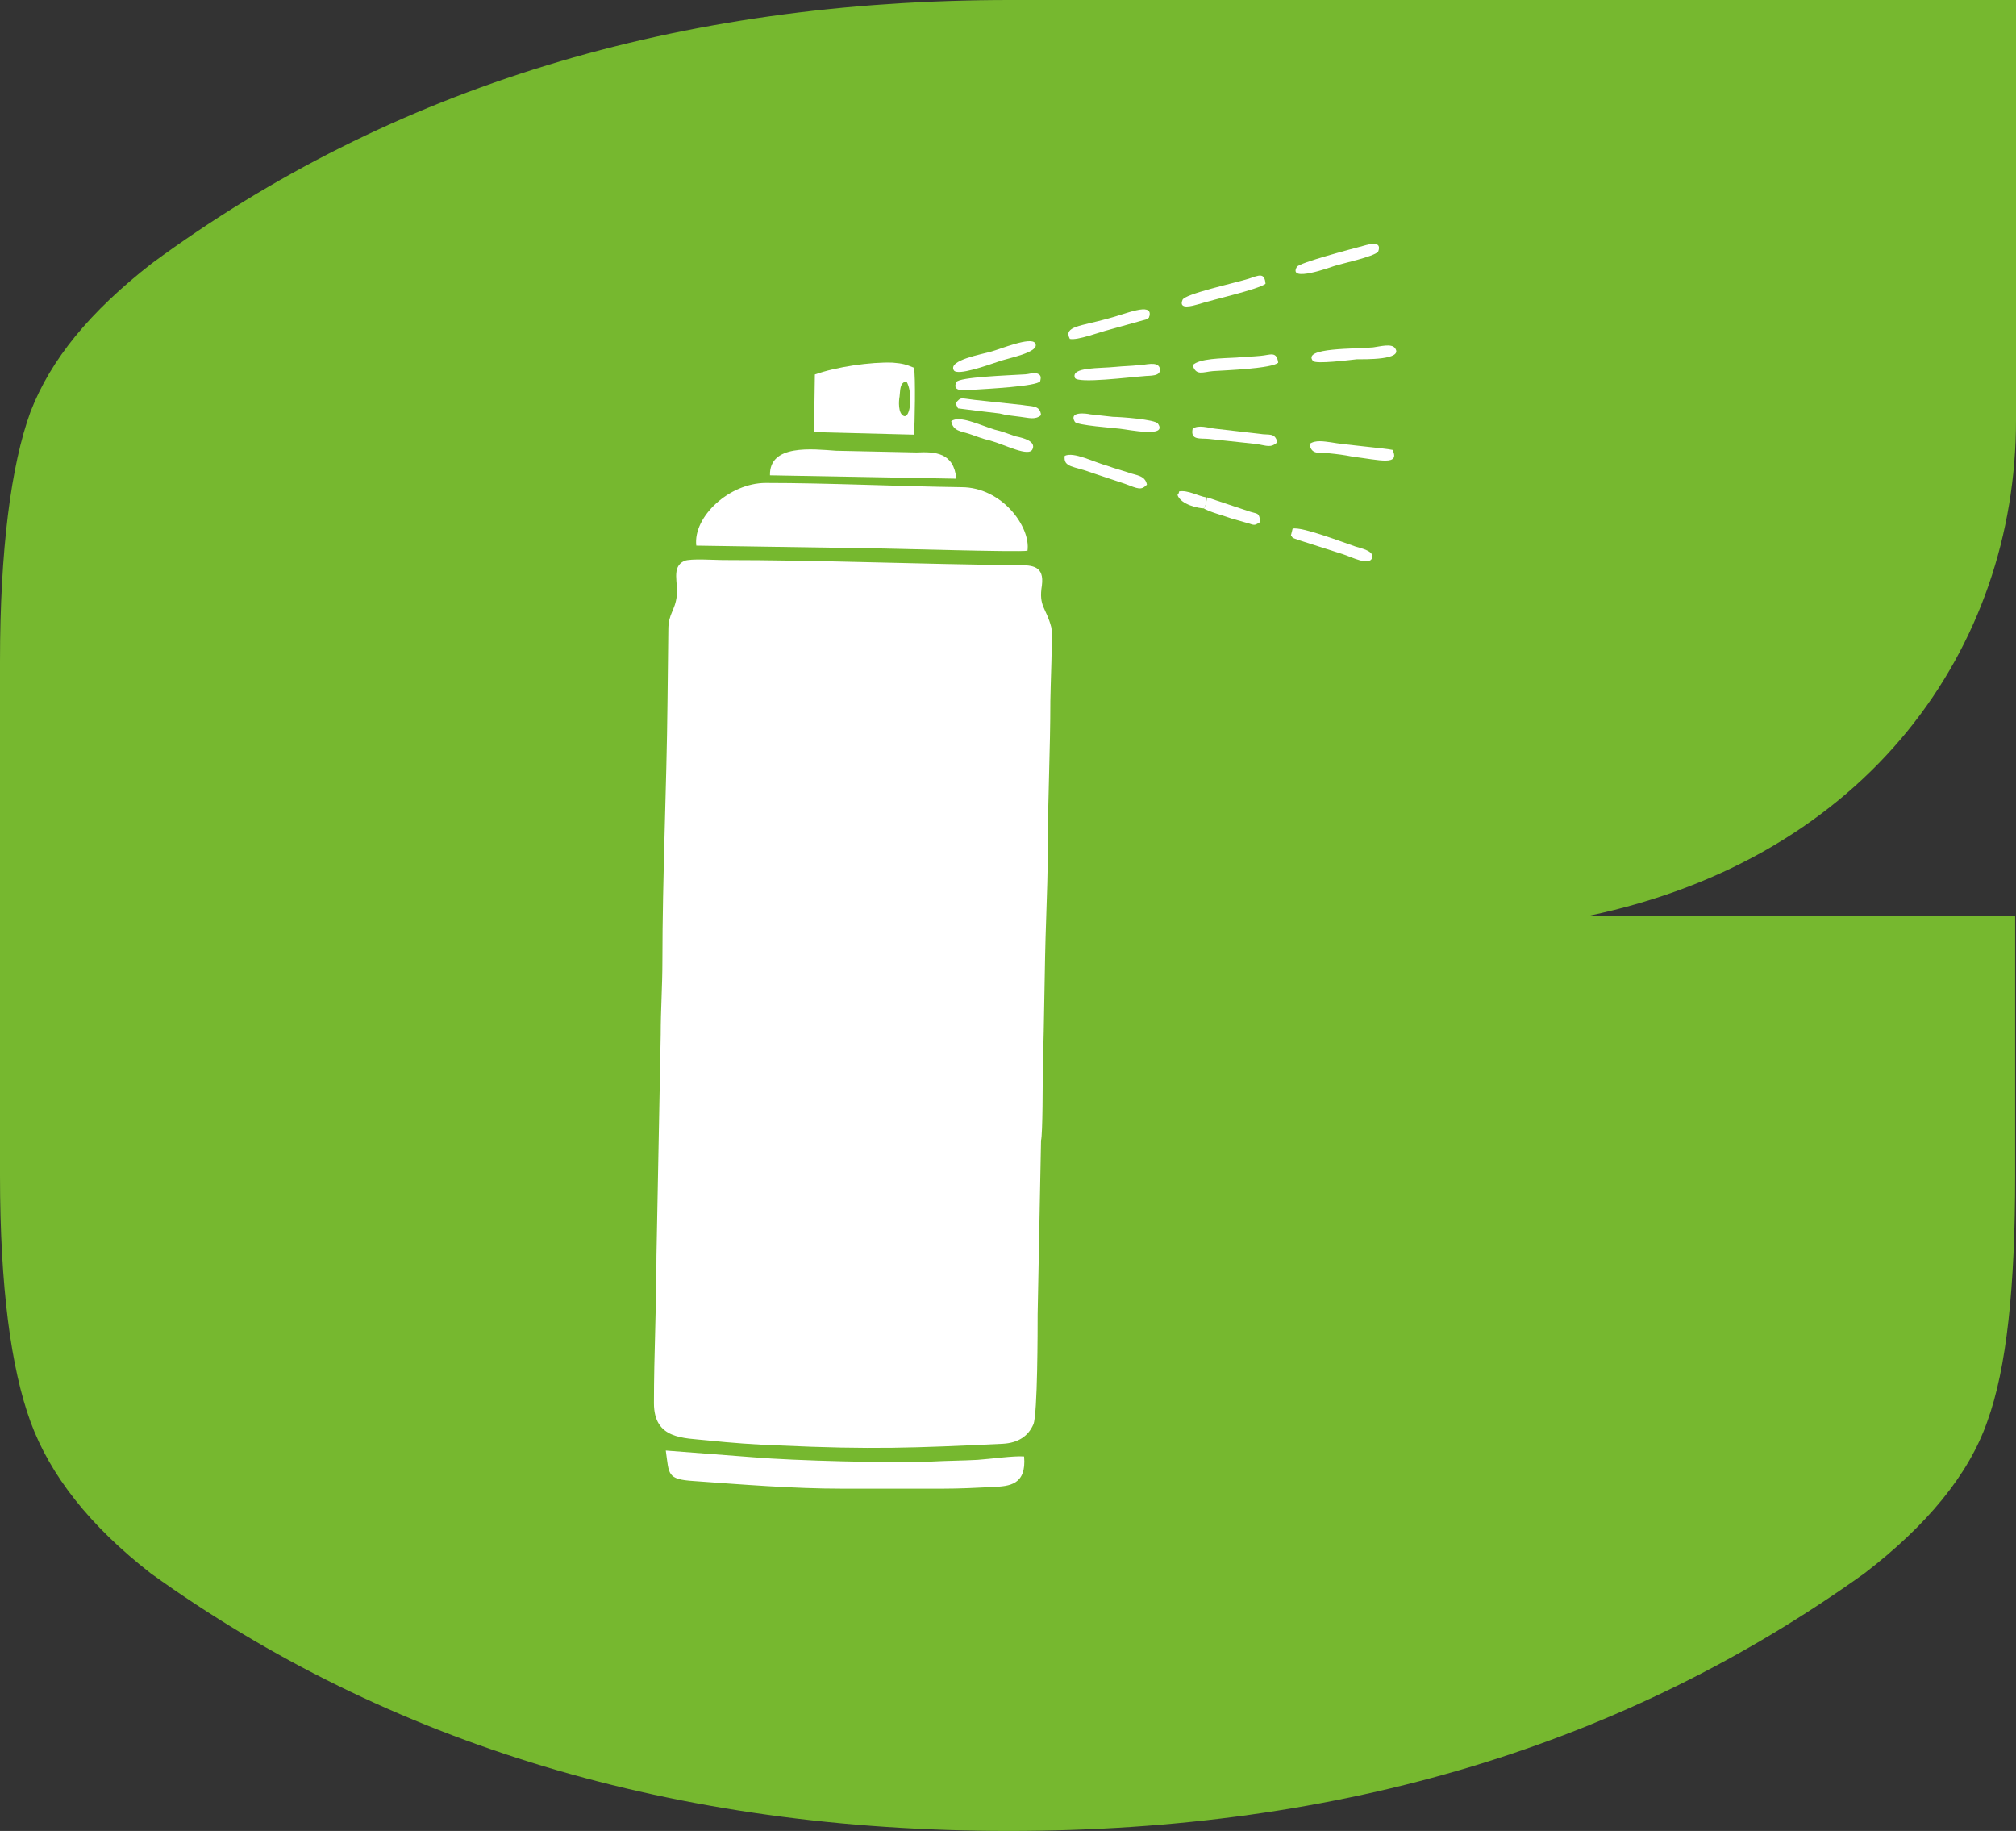 <?xml version="1.0" encoding="UTF-8"?> <!-- Generator: Adobe Illustrator 24.2.1, SVG Export Plug-In . SVG Version: 6.00 Build 0) --> <svg xmlns="http://www.w3.org/2000/svg" xmlns:xlink="http://www.w3.org/1999/xlink" version="1.1" id="Camada_1" x="0px" y="0px" viewBox="0 0 238 216.1" style="enable-background:new 0 0 238 216.1;" xml:space="preserve"><rect x="0" y="0" width="238" height="216.1" fill="#333333" stroke="none"/> <style type="text/css"> .st0{fill:#76B82F;} .st1{fill-rule:evenodd;clip-rule:evenodd;fill:#FFFFFF;} </style> <path class="st0" d="M238,49.6V0H119.2C80.1,0,46.3,10.2,17.9,31.1C10.6,36.8,6,42.4,3.6,48.6C1.3,54.9,0,64.9,0,78.1v60.6 c0,13.2,1.3,22.8,3.6,29.1c2.3,6.3,7,12.3,14.2,17.9c28.1,20.2,61.9,30.4,101.3,30.4c39.4,0,72.8-10.2,101-30.4 c7.3-5.6,12.3-11.6,14.5-17.9c2.3-6.3,3.3-15.9,3.3-29.1v-30.6h-50.4C220.6,101.2,238,76.4,238,49.6z"></path> <g> <g> <path class="st1" d="M122.9,134.6c0.2-0.7,0.2-7.1,0.2-8.6c0.2-5.5,0.2-11.9,0.4-17.4c0.1-2.9,0.2-5.9,0.2-8.7 c0-5.6,0.3-11.4,0.3-17.2c0-1.3,0.3-8.1,0.1-8.7c-0.6-2.3-1.5-2.4-1.1-4.9c0.3-2.3-1.1-2.4-2.8-2.4c-11.7-0.1-23.1-0.6-34.9-0.6 c-0.9,0-3.8-0.2-4.5,0.1c-1.6,0.7-0.7,2.7-0.9,4.1c-0.2,1.8-1,2.1-1,4L78.8,83c-0.1,9.9-0.6,20.7-0.6,30.4c0,3-0.2,5.8-0.2,8.7 l-0.5,26.1c0,5.9-0.3,11.6-0.3,17.4c0,4.3,3.5,4.1,6.3,4.4c2.9,0.3,5.6,0.5,8.5,0.6c10.9,0.5,15.9,0.3,26.4-0.2 c1.8-0.1,3-0.9,3.6-2.3c0.5-1.2,0.5-11.3,0.5-13L122.9,134.6z"></path> <path class="st1" d="M121.3,65c0.4-2.8-3-7.5-7.8-7.5C106,57.4,97.8,57,90.4,57c-4.3,0-8.6,4-8.2,7.4l19.6,0.3 C104.3,64.7,120.3,65.2,121.3,65z"></path> <path class="st1" d="M117.3,175.5c1.8-0.1,3.9-0.2,3.6-3.6c-1.2-0.1-4,0.3-5.5,0.4c-1.8,0.1-3.6,0.1-5.4,0.2 c-4.8,0.2-16.3-0.1-21-0.5l-10.4-0.8c0.4,2.8,0.1,3.4,3.3,3.6c5.6,0.4,11.7,0.9,17.5,0.9c3.9,0,7.9,0,11.9,0 C113.3,175.7,115.3,175.6,117.3,175.5z"></path> <path class="st1" d="M107,45c0.8,1.3,0.5,4.4-0.3,4.1c-0.7-0.3-0.6-1.8-0.5-2.3C106.3,46,106.2,45.2,107,45L107,45z M107.9,51.3 c0.1-1.2,0.2-7,0-7.9c-1-0.4-1.3-0.5-2.5-0.6c-2.6-0.1-6.7,0.5-9.2,1.4L96.1,51L107.9,51.3z"></path> <path class="st1" d="M112.9,56.5c-0.3-3.1-2.5-3.2-4.7-3.1l-9.5-0.2c-2.8-0.2-7.9-0.8-7.8,2.9L112.9,56.5z"></path> </g> <g> <path class="st1" d="M122.2,40.5c-0.5-0.8-4.1,0.7-5.2,1c-1,0.3-5.1,1-4.4,2.2c0.4,0.7,4-0.6,5.2-1 C118.8,42.3,122.9,41.6,122.2,40.5z"></path> <path class="st1" d="M119.9,51.5c-0.9-0.3-1.6-0.6-2.5-0.8c-1.9-0.6-4.1-1.7-5.1-1c0.2,1.2,1.2,1.2,2.1,1.5 c0.9,0.3,1.6,0.6,2.5,0.8c1.8,0.5,4.6,2,5,1C122.3,52.1,120.9,51.7,119.9,51.5z"></path> <path class="st1" d="M150.9,42.8c-0.2-1.4-0.9-0.9-2.1-0.8c-1,0.1-1.8,0.1-2.8,0.2c-1.8,0.1-4.4,0.1-5.2,0.9 c0.4,1.3,1.2,0.8,2.4,0.7C144.7,43.7,150.2,43.5,150.9,42.8z"></path> <path class="st1" d="M120.7,44.2c-1.5,0.1-7.5,0.3-7.8,0.9c-0.6,1.3,1.3,0.9,2,0.9c1.6-0.1,7.5-0.4,7.9-1c0-0.2,0.4-0.9-0.8-1 C121.7,44.1,121.1,44.2,120.7,44.2z"></path> <path class="st1" d="M164.7,41.1c-0.4-0.6-1.8-0.2-2.6-0.1c-2,0.2-8.4,0-7.1,1.6c0.3,0.4,4.3-0.1,5.2-0.2 C161.1,42.4,165.7,42.5,164.7,41.1z"></path> <path class="st1" d="M164.4,53.1c-0.9-0.2-5.7-0.6-7.3-0.9c-0.8-0.1-1.8-0.3-2.5,0.2c0.2,1.3,1.1,1,2.3,1.1c1,0.1,1.8,0.2,2.8,0.4 C162.9,54.3,165.3,55,164.4,53.1z"></path> <path class="st1" d="M139.6,35.4c-0.5,1.2,1.2,0.7,1.9,0.5c1.9-0.6,6.9-1.7,7.9-2.4c-0.1-1.4-0.8-1-2-0.6 C145.8,33.4,139.8,34.7,139.6,35.4z"></path> <path class="st1" d="M136.7,50c-0.3-0.5-4.5-0.8-5.3-0.8c-0.9-0.1-1.8-0.2-2.7-0.3c-0.4-0.1-2.6-0.4-1.8,0.9 c0.3,0.4,4.5,0.7,5.3,0.8C133.2,50.7,137.9,51.7,136.7,50z"></path> <path class="st1" d="M133.3,55.8c-0.9-0.3-1.7-0.5-2.5-0.8c-1.8-0.5-4-1.7-5.1-1.2c-0.2,1.4,1.1,1.2,3.2,2l3.9,1.3 c1.6,0.6,1.9,0.8,2.6,0.1C135.2,56.1,134.1,56.1,133.3,55.8z"></path> <path class="st1" d="M134.4,43.1c-0.9,0.1-1.7,0.1-2.7,0.2c-1.9,0.2-5.3,0-4.8,1.3c0.3,0.7,6.6-0.1,8.1-0.2c0.7-0.1,2.2,0.1,1.9-1 C136.6,42.6,135.2,43.1,134.4,43.1z"></path> <path class="st1" d="M153.1,31.5c-1.1,1.9,4.1,0,4.4-0.1c0.9-0.3,4.7-1.1,5.2-1.7c0.5-1.3-1-0.9-1.7-0.7 C159.5,29.4,153.4,31,153.1,31.5z"></path> <path class="st1" d="M162,65.8c0.2-0.8-1.4-1.1-2-1.3c-1.2-0.4-6.4-2.4-7.4-2.1l-0.2,0.8c0.3,0.3-0.1,0.2,1.1,0.6l5,1.6 C159.5,65.7,161.7,66.9,162,65.8z"></path> <path class="st1" d="M126.3,40c0.9,0.2,3.5-0.8,4.7-1.1l4.3-1.2c0.6-0.4,0.2,0,0.4-0.4c0.4-1.7-2.9-0.2-4.9,0.3 C127.6,38.5,125.5,38.5,126.3,40z"></path> <path class="st1" d="M120.5,49.2c0.9,0.1,1.7,0.4,2.4-0.2c-0.1-1.2-1.1-1-2.2-1.2l-5.6-0.6c-1.8-0.2-1.6-0.4-2.3,0.4l0.3,0.6 c1.5,0.2,3.2,0.4,4.9,0.6C118.7,49,119.7,49.1,120.5,49.2z"></path> <path class="st1" d="M148.7,51.2l-5.2-0.6c-0.9-0.1-2-0.5-2.7,0c-0.3,1.4,0.9,1.1,1.9,1.2l5.6,0.6c1.3,0.2,1.7,0.5,2.5-0.2 C150.5,51,149.8,51.4,148.7,51.2z"></path> <path class="st1" d="M142.1,60c0.6,0.4,2.5,0.9,3.3,1.2l2.1,0.6c0,0,0.3,0.1,0.3,0.1c0.4,0.1,0.5,0,1-0.3 c-0.2-1.1-0.2-0.9-1.2-1.2l-5.1-1.7C142.4,59.3,142.4,59.6,142.1,60z"></path> <path class="st1" d="M142.1,60c0.3-0.4,0.3-0.7,0.3-1.3c-0.8-0.1-2.2-0.9-3.2-0.7c0,0.1-0.1,0.4-0.2,0.4 C139.4,59.6,141.6,60,142.1,60z"></path> </g> </g> </svg> 
